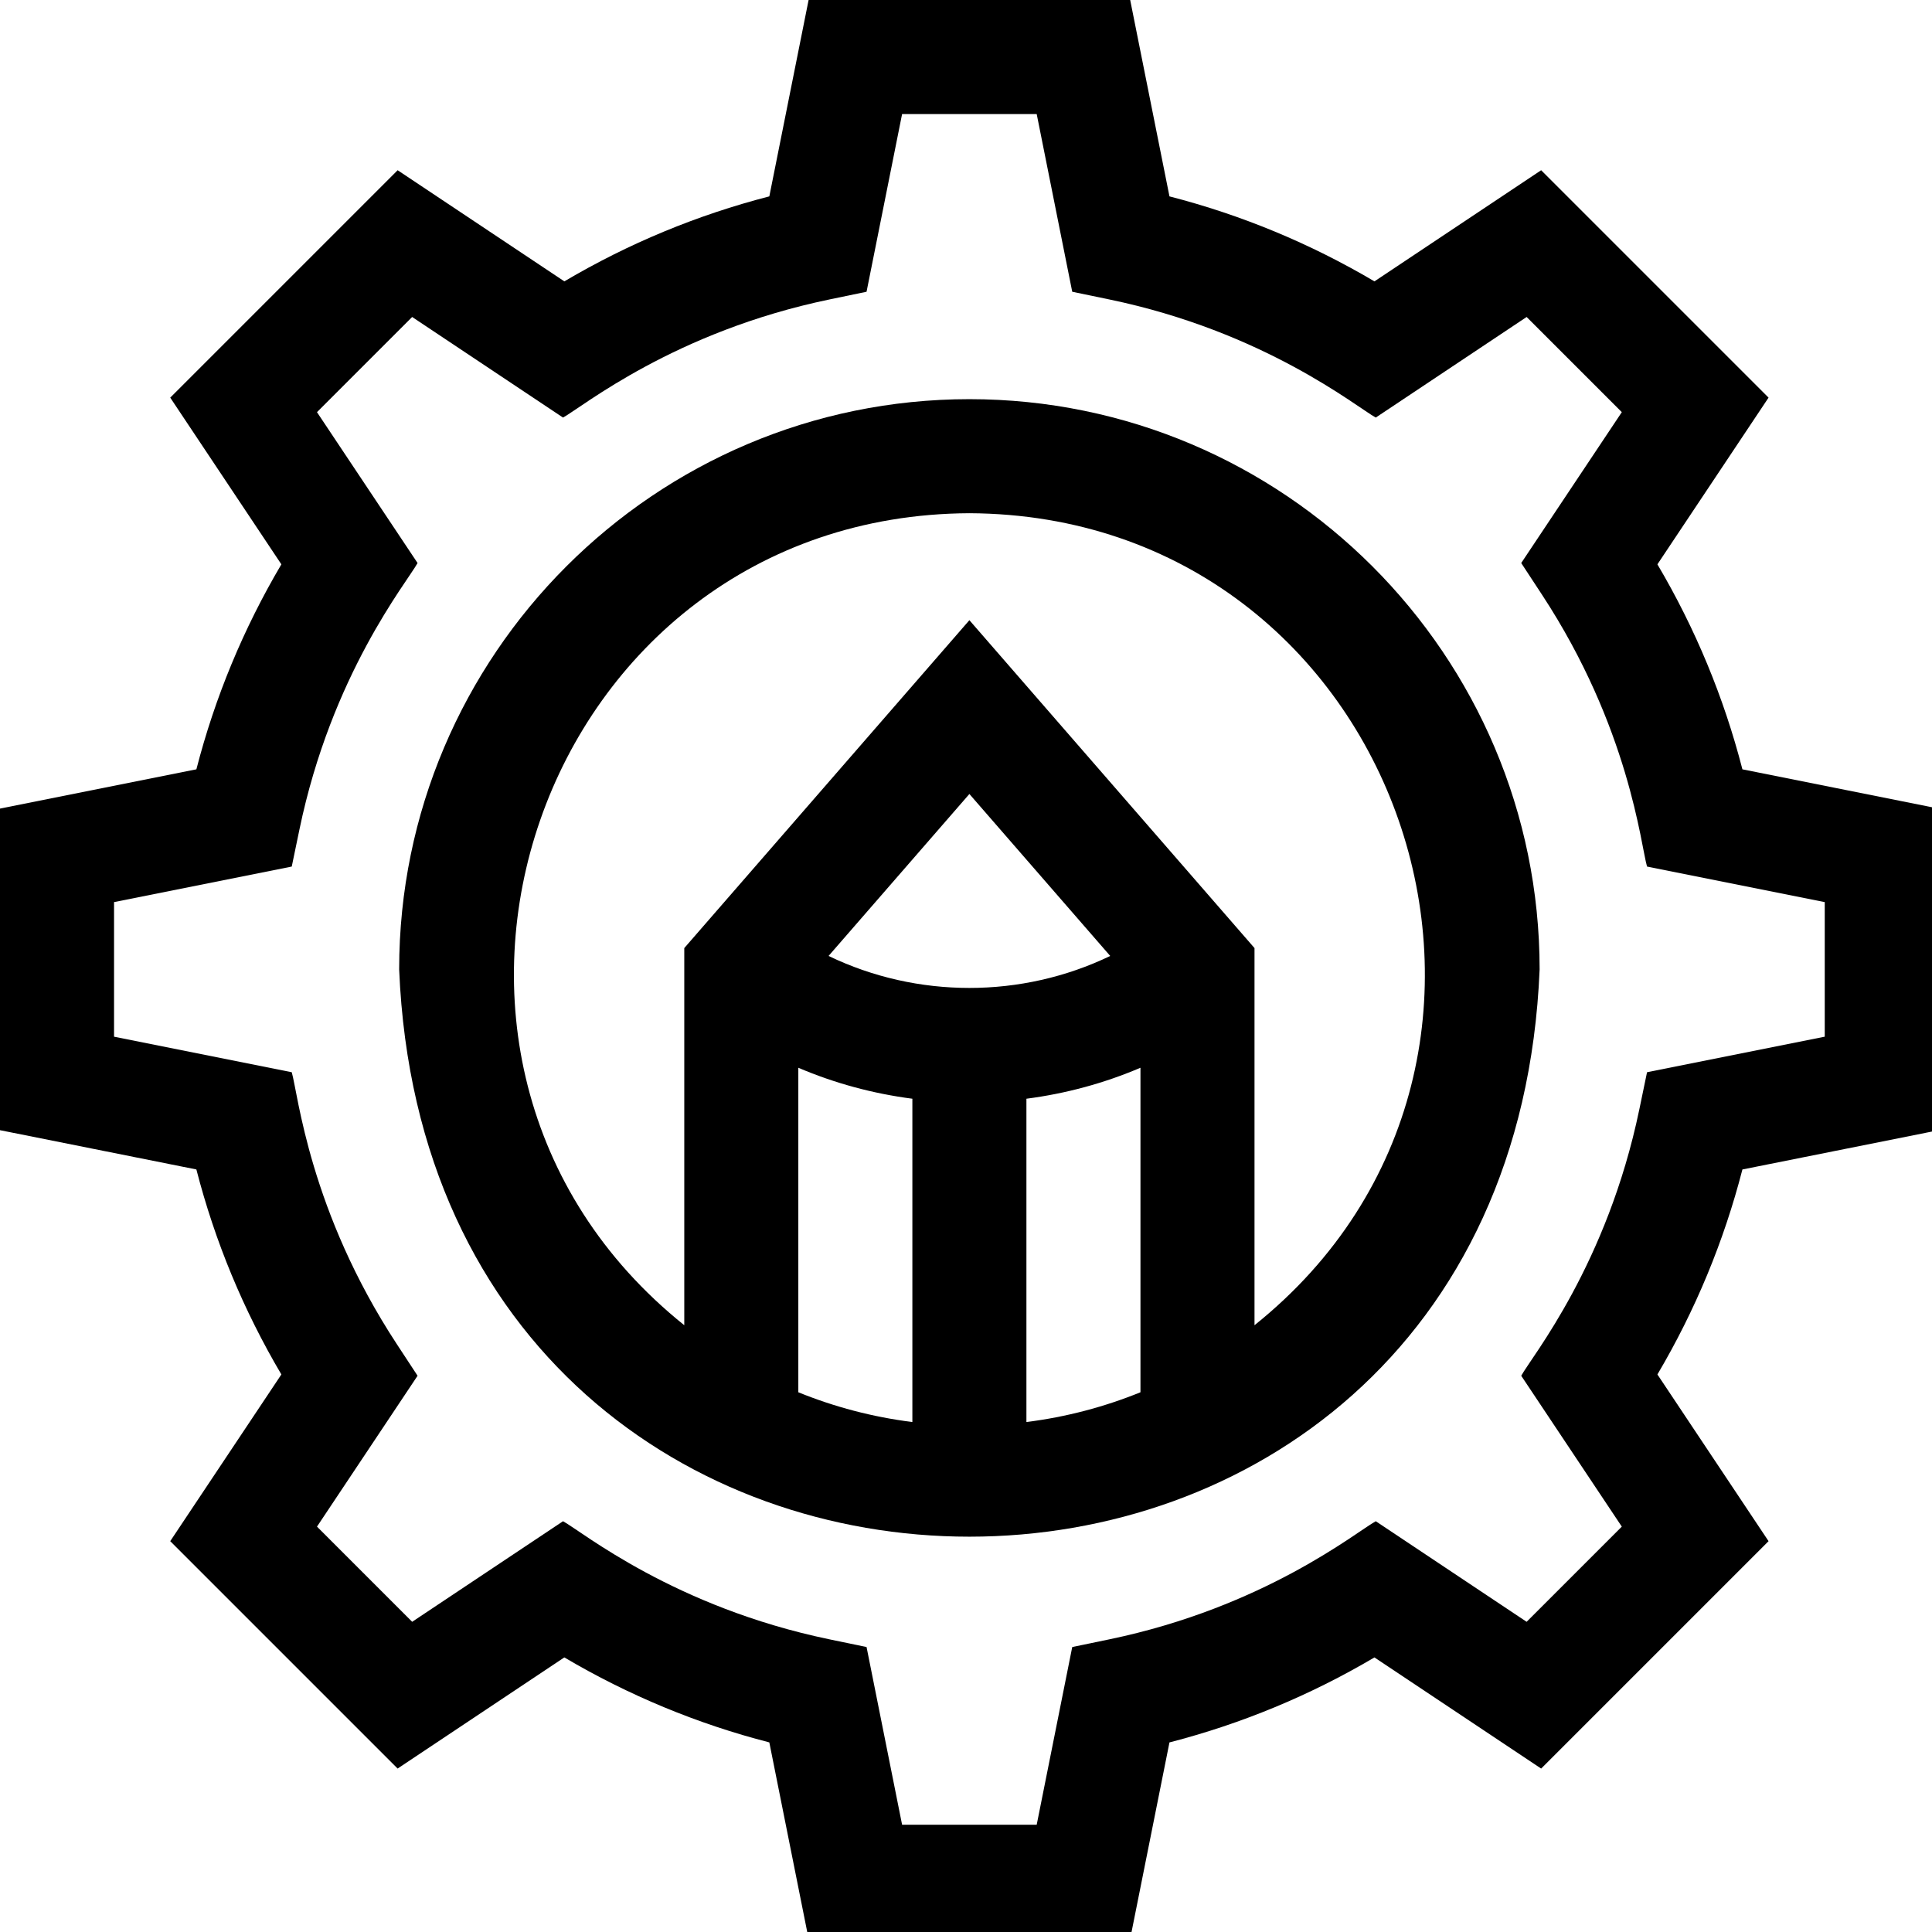 <?xml version="1.0" encoding="UTF-8" standalone="no"?>
<svg
   xmlns:dc="http://purl.org/dc/elements/1.1/"
   xmlns:cc="http://creativecommons.org/ns#"
   xmlns:rdf="http://www.w3.org/1999/02/22-rdf-syntax-ns#"
   xmlns:svg="http://www.w3.org/2000/svg"
   xmlns="http://www.w3.org/2000/svg"
   xmlns:sodipodi="http://sodipodi.sourceforge.net/DTD/sodipodi-0.dtd"
   xmlns:inkscape="http://www.inkscape.org/namespaces/inkscape"
   inkscape:version="1.0 (4035a4fb49, 2020-05-01)"
   sodipodi:docname="generate.svg"
   version="1.1"
   width="50"
   viewBox="0 0 49.805 49.805"
   height="50"
   enable-background="new 0 0 510 510"
   id="Layer_1">
  <defs
     id="defs11" />
  <sodipodi:namedview
     inkscape:current-layer="Layer_1"
     inkscape:window-maximized="1"
     inkscape:window-y="-6"
     inkscape:window-x="-6"
     inkscape:cy="214.20408"
     inkscape:cx="256"
     inkscape:zoom="0.95703125"
     showgrid="false"
     id="namedview9"
     inkscape:window-height="658"
     inkscape:window-width="1280"
     inkscape:pageshadow="2"
     inkscape:pageopacity="0"
     guidetolerance="10"
     gridtolerance="10"
     objecttolerance="10"
     borderopacity="1"
     bordercolor="#666666"
     pagecolor="#ffffff" />
  <g
     transform="scale(0.098)"
     id="g6">
    <path
       id="path2"
       d="M 510,297.297 V 212.703 L 458.343,202.372 C 453.458,183.418 445.967,165.351 435.985,148.45 L 465.22,104.597 405.403,44.78 361.55,74.015 C 344.649,64.034 326.583,56.542 307.629,51.658 L 297.297,0 h -84.594 l -10.331,51.657 c -18.954,4.885 -37.02,12.376 -53.921,22.357 L 104.598,44.779 44.781,104.596 74.016,148.449 C 64.034,165.35 56.543,183.417 51.658,202.371 L 0,212.703 v 84.594 l 51.657,10.331 c 4.885,18.954 12.376,37.021 22.358,53.922 l -29.235,43.853 59.817,59.817 43.853,-29.235 c 16.901,9.981 34.967,17.473 53.921,22.357 L 212.703,510 h 84.594 l 10.332,-51.657 c 18.954,-4.885 37.02,-12.376 53.921,-22.357 l 43.854,29.235 59.817,-59.817 -29.235,-43.853 c 9.982,-16.901 17.473,-34.968 22.358,-53.922 z m -76.746,-15.245 -2.016,9.716 c -8.479,40.873 -28.241,64.982 -31.079,70.127 l 26.458,39.687 -25.036,25.036 -39.686,-26.457 c -5.175,2.854 -29.277,22.604 -70.127,31.078 l -9.716,2.016 -9.349,46.745 h -35.406 l -9.349,-46.746 -9.716,-2.016 c -40.872,-8.48 -64.983,-28.241 -70.127,-31.078 l -39.686,26.457 -25.036,-25.036 26.458,-39.687 -5.442,-8.294 C 81.408,318.56 78.403,287.772 76.747,282.051 L 30,272.703 v -35.406 l 46.745,-9.349 2.016,-9.716 c 8.481,-40.873 28.242,-64.982 31.08,-70.127 l -26.458,-39.687 25.036,-25.036 39.686,26.457 c 5.175,-2.854 29.277,-22.604 70.127,-31.078 L 227.948,76.745 237.297,30 h 35.406 l 9.349,46.746 9.716,2.016 c 40.872,8.479 64.983,28.241 70.127,31.078 l 39.686,-26.457 25.036,25.036 -26.458,39.687 5.442,8.294 c 22.99,35.038 26.002,65.845 27.653,71.549 L 480,237.297 v 35.406 z" />
    <path
       id="path4"
       d="m 255,105 c -82.71,0 -150,67.29 -150,150 8.24,198.995 291.791,198.938 300,-0.001 C 405,172.29 337.71,105 255,105 Z m 15,184.021 c 10.376,-1.345 20.444,-4.072 30,-8.148 v 85.363 c -9.464,3.843 -19.523,6.516 -30,7.828 z M 217.954,251.463 255,208.859 l 37.046,42.604 c -23.304,11.219 -50.788,11.219 -74.092,0 z M 210,280.873 c 9.556,4.075 19.623,6.803 30,8.148 v 85.044 c -10.477,-1.312 -20.536,-3.985 -30,-7.828 z m 120,67.728 v -99.21 l -75,-86.25 -75,86.25 v 99.21 c -87.494,-70.139 -38.556,-213.041 75.001,-213.6 113.562,0.561 162.491,143.482 74.999,213.6 z" />
  </g>
</svg>
